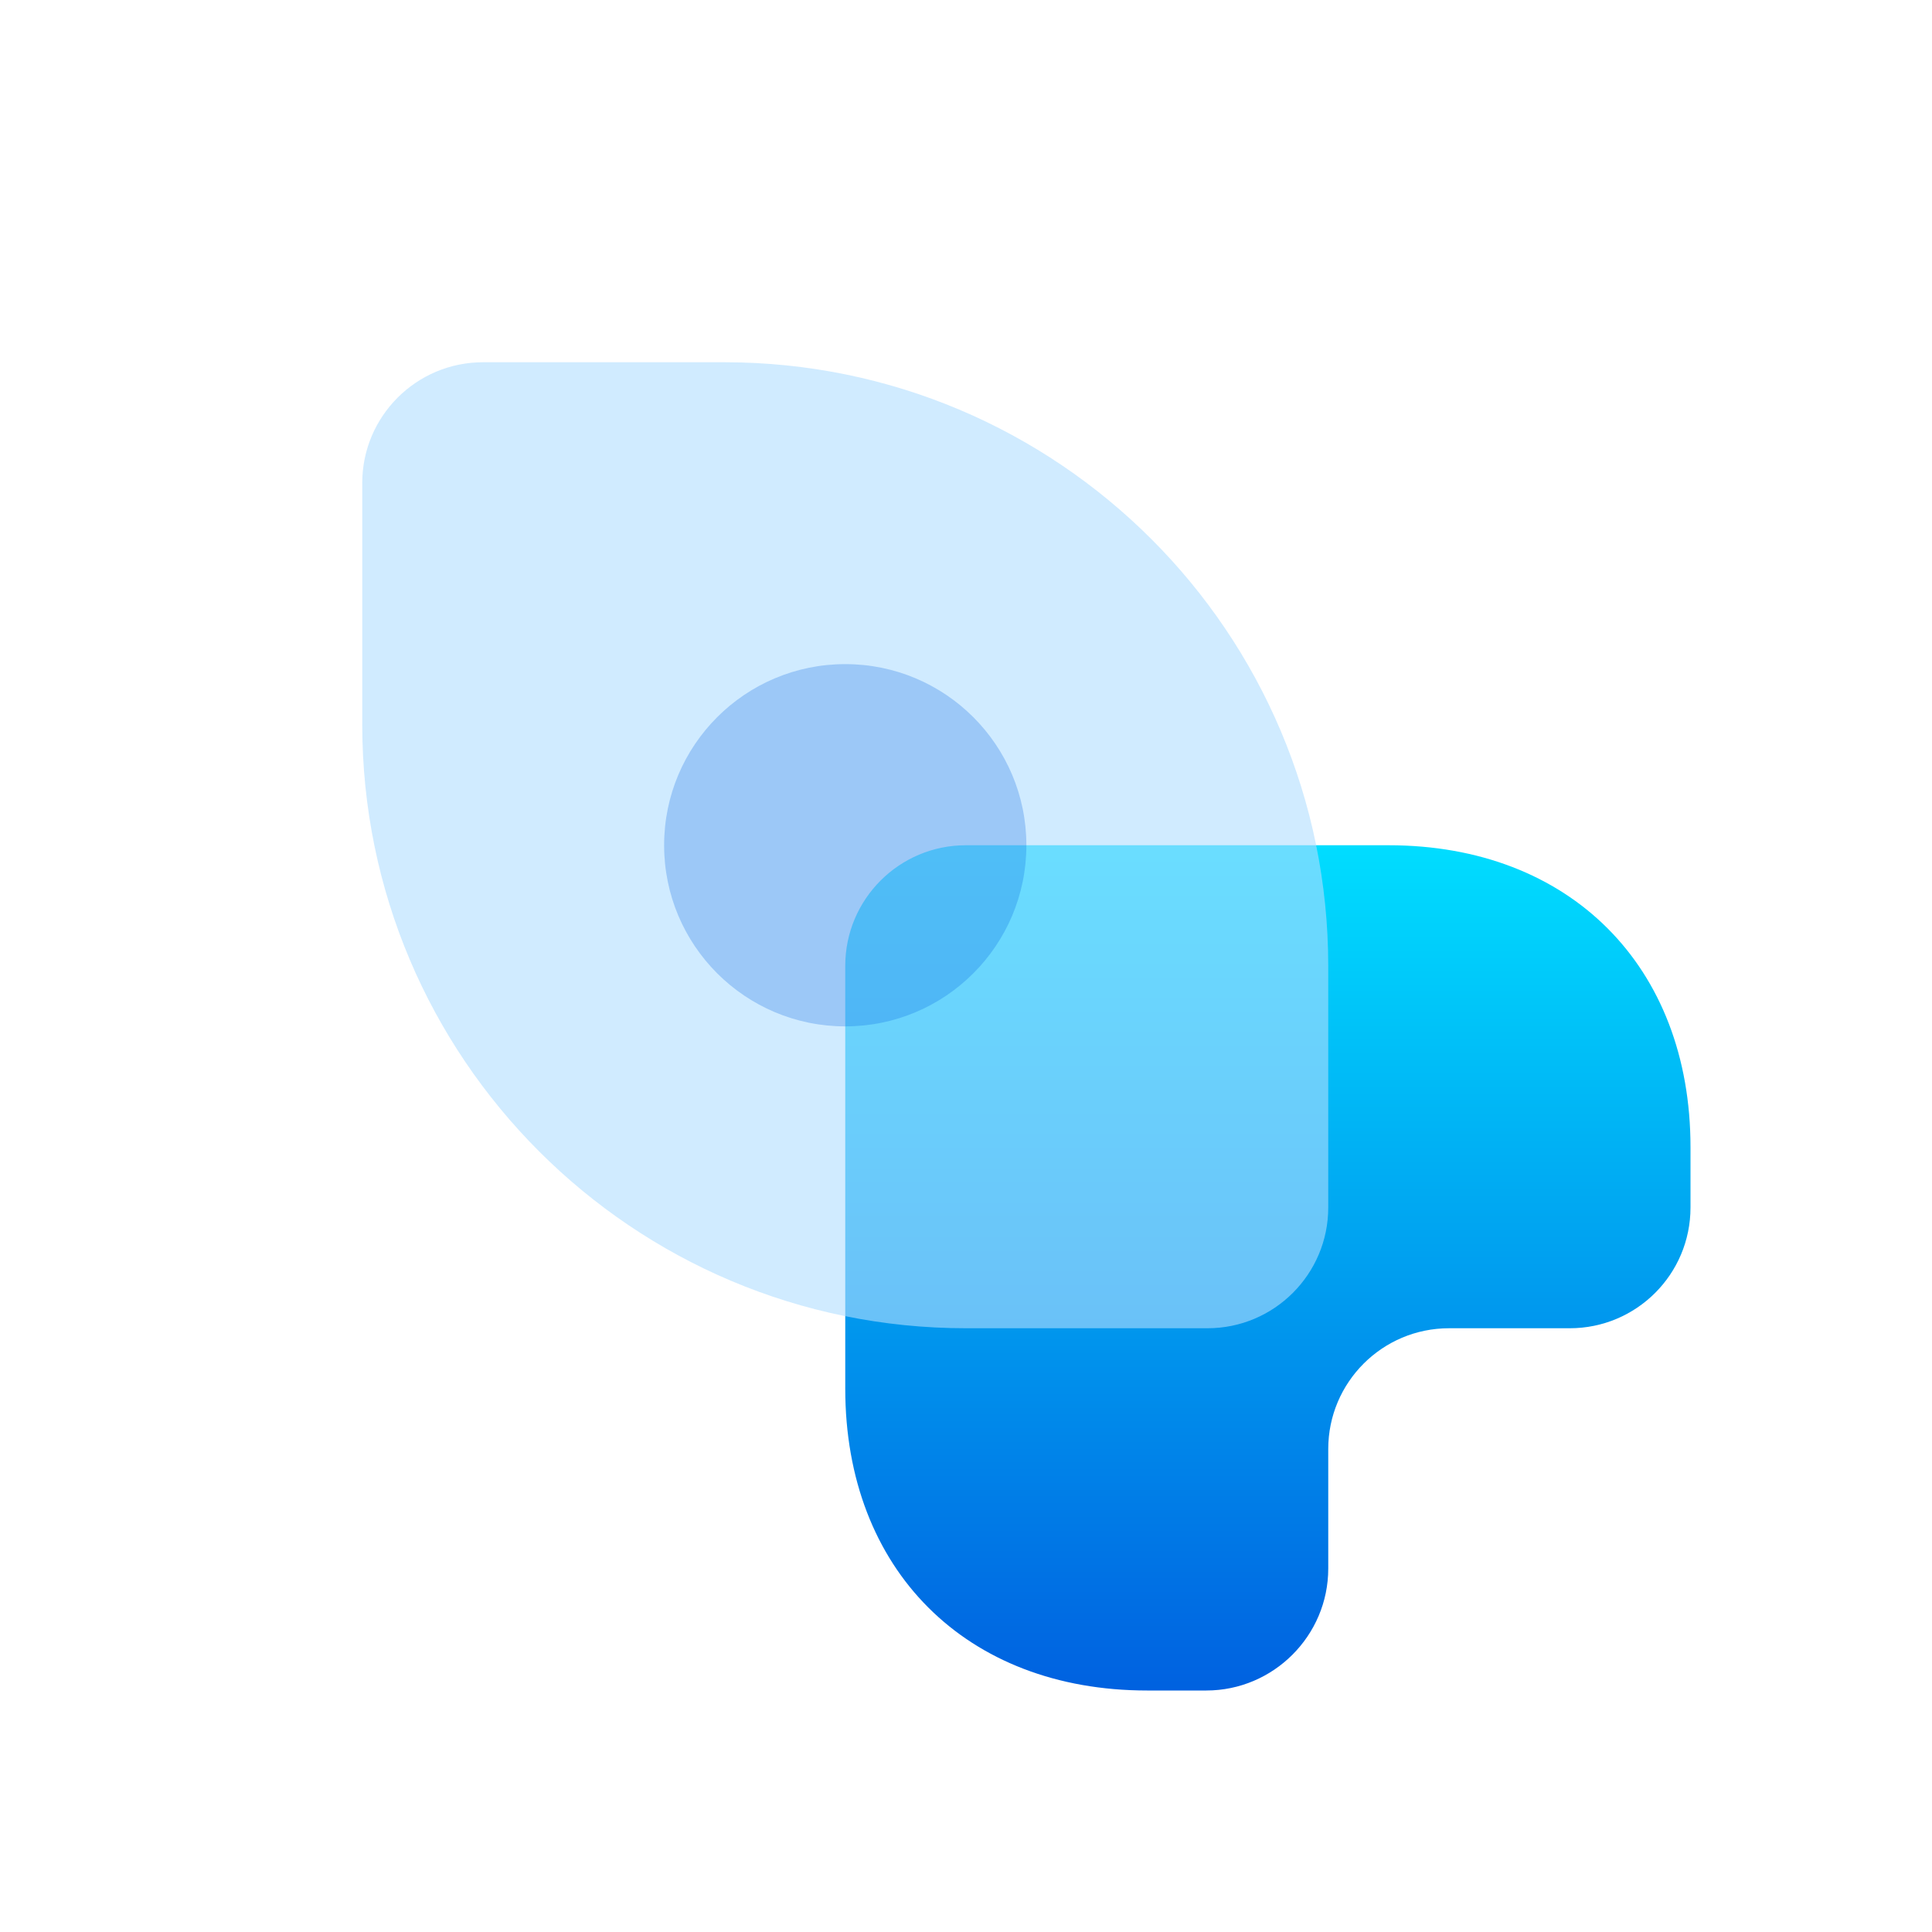 <svg width="16" height="16" viewBox="0 0 16 16" fill="none" xmlns="http://www.w3.org/2000/svg">
<rect width="16" height="16" rx="4" fill="white"/>
<path d="M11.5 7H7.999C7.447 7 7 7.447 7 7.999V11.5C7 13 8 14 9.5 14H9.99C10.546 14 11 13.546 11 12.99V12C11 11.448 11.448 11 12 11H13C13.552 11 14 10.553 14 10V9.5C14 8 13 7 11.5 7Z" fill="url(#paint0_linear_1033_64)"/>
<g filter="url(#filter0_b_1033_64)">
<path d="M3 4C3 3.448 3.448 3 4 3H6C8.761 3 11 5.239 11 8V10C11 10.552 10.552 11 10 11H8C5.239 11 3 8.761 3 6V4Z" fill="#B0DDFF" fill-opacity="0.6"/>
</g>
<circle cx="7" cy="7" r="1.5" fill="#0061E0" fill-opacity="0.25"/>
<defs>
<filter id="filter0_b_1033_64" x="1" y="1" width="12" height="12" filterUnits="userSpaceOnUse" color-interpolation-filters="sRGB">
<feFlood flood-opacity="0" result="BackgroundImageFix"/>
<feGaussianBlur in="BackgroundImageFix" stdDeviation="1"/>
<feComposite in2="SourceAlpha" operator="in" result="effect1_backgroundBlur_1033_64"/>
<feBlend mode="normal" in="SourceGraphic" in2="effect1_backgroundBlur_1033_64" result="shape"/>
</filter>
<linearGradient id="paint0_linear_1033_64" x1="10.5" y1="7" x2="10.5" y2="14" gradientUnits="userSpaceOnUse">
<stop stop-color="#00DDFF"/>
<stop offset="1" stop-color="#0061E0"/>
</linearGradient>
</defs>
</svg>
